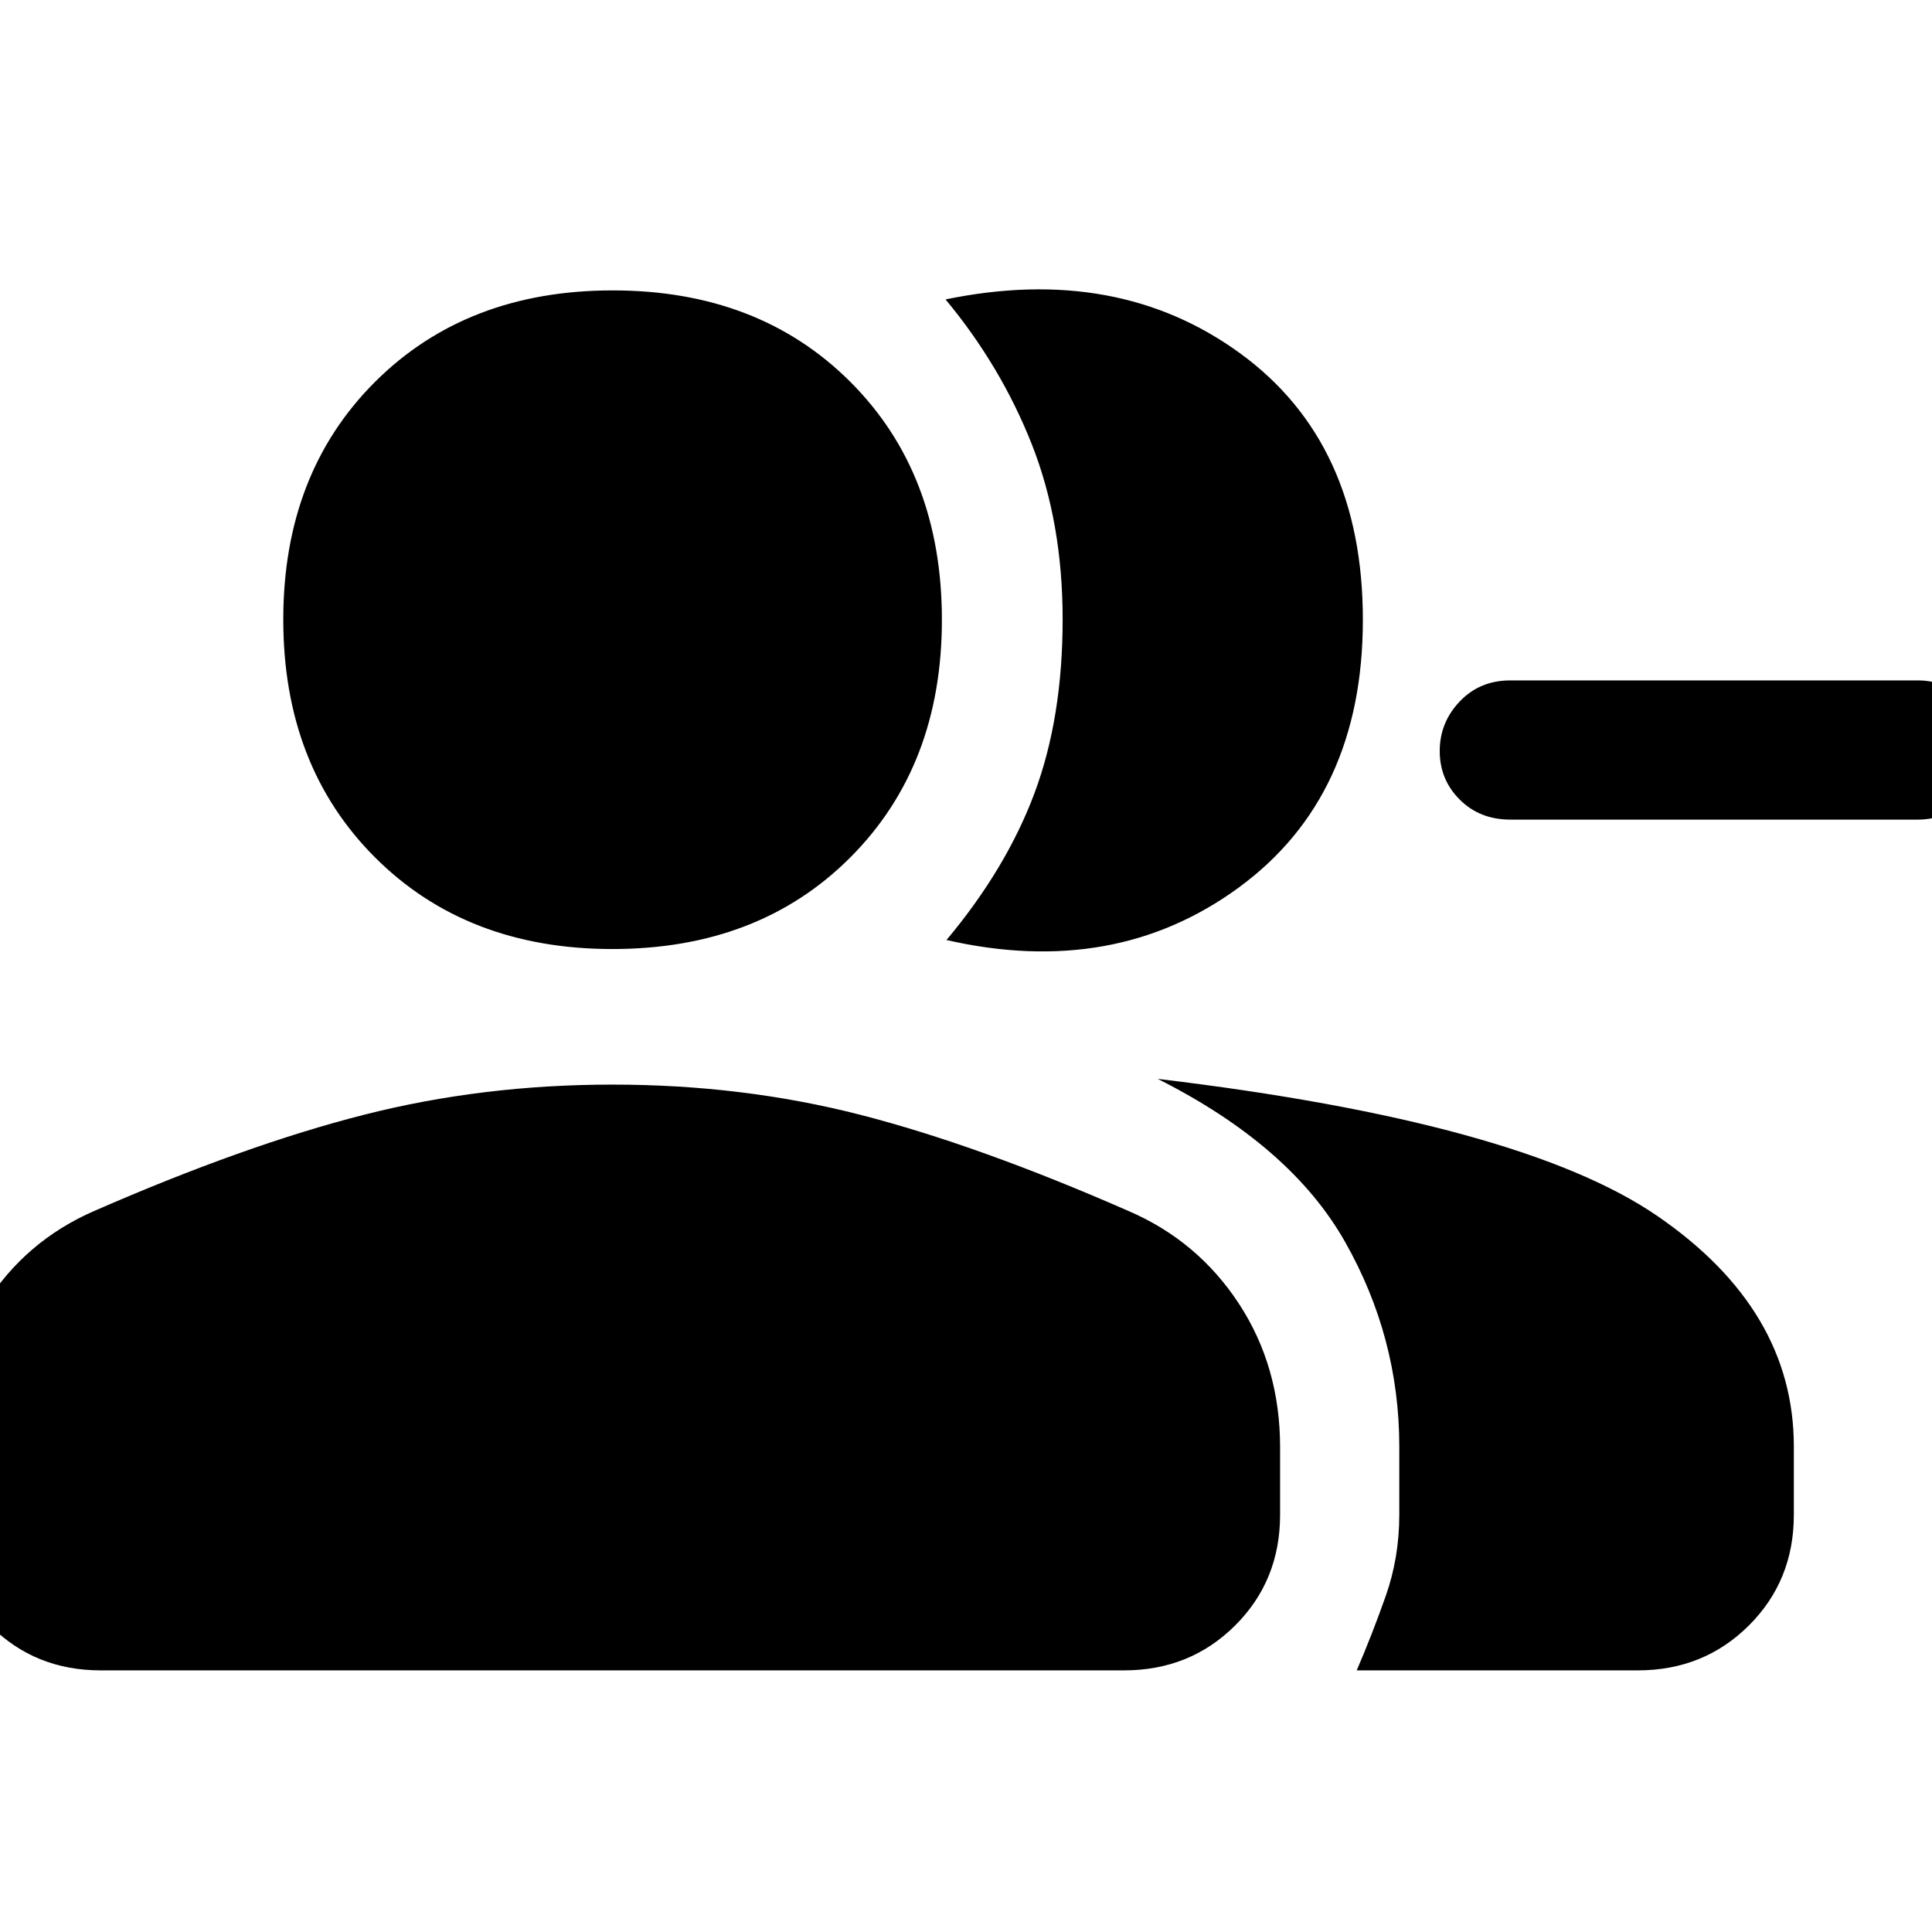 <svg xmlns="http://www.w3.org/2000/svg" height="48" viewBox="0 -960 960 960" width="48"><path d="M470.3-492.91q29.72-35.48 43.72-72.94 14-37.45 14-86.42 0-48.2-15.35-87.03-15.35-38.84-42.84-71.92 85.47-17.61 146.42 26.82 60.95 44.43 60.95 132.33 0 87.95-61.69 133.1-61.68 45.14-145.21 26.06ZM674.15-130q7.72-17.96 14.44-37.03 6.71-19.08 6.71-40.27v-33.88q0-54.25-27.02-101.87-27.02-47.62-93.02-80.86 180.44 21.56 248.26 68.12 67.83 46.55 67.83 114.55v33.94q0 32.77-22.38 55.03Q846.59-130 813.8-130H674.15Zm278.83-422.74H750.46q-15.17 0-25.12-9.93-9.95-9.93-9.95-24.14 0-14.2 9.95-24.65t25.12-10.45h202.52q14.19 0 24.13 10.22 9.93 10.23 9.93 24.86 0 14.22-9.93 24.15-9.94 9.94-24.13 9.94Zm-648.64 64.31q-72.47 0-118.02-45.56-45.56-45.56-45.56-118.15 0-72.58 45.56-118.07 45.55-45.49 118.14-45.49t118.08 45.46q45.48 45.46 45.48 118.22 0 72.47-45.46 118.03t-118.22 45.56ZM-27.04-207.3v-33.62q0-39.67 19.79-71.06 19.8-31.39 54.12-46.32 75-32.77 133.96-47.77 58.96-15 123.44-15 64.72 0 123.18 15 58.46 15 133.22 47.77 34.43 14.8 54.91 46.05 20.49 31.25 20.49 71.36v33.59q0 32.77-22.38 55.03Q591.31-130 558.52-130H50.02q-32.68 0-54.87-22.27-22.19-22.26-22.19-55.03Z"/></svg>